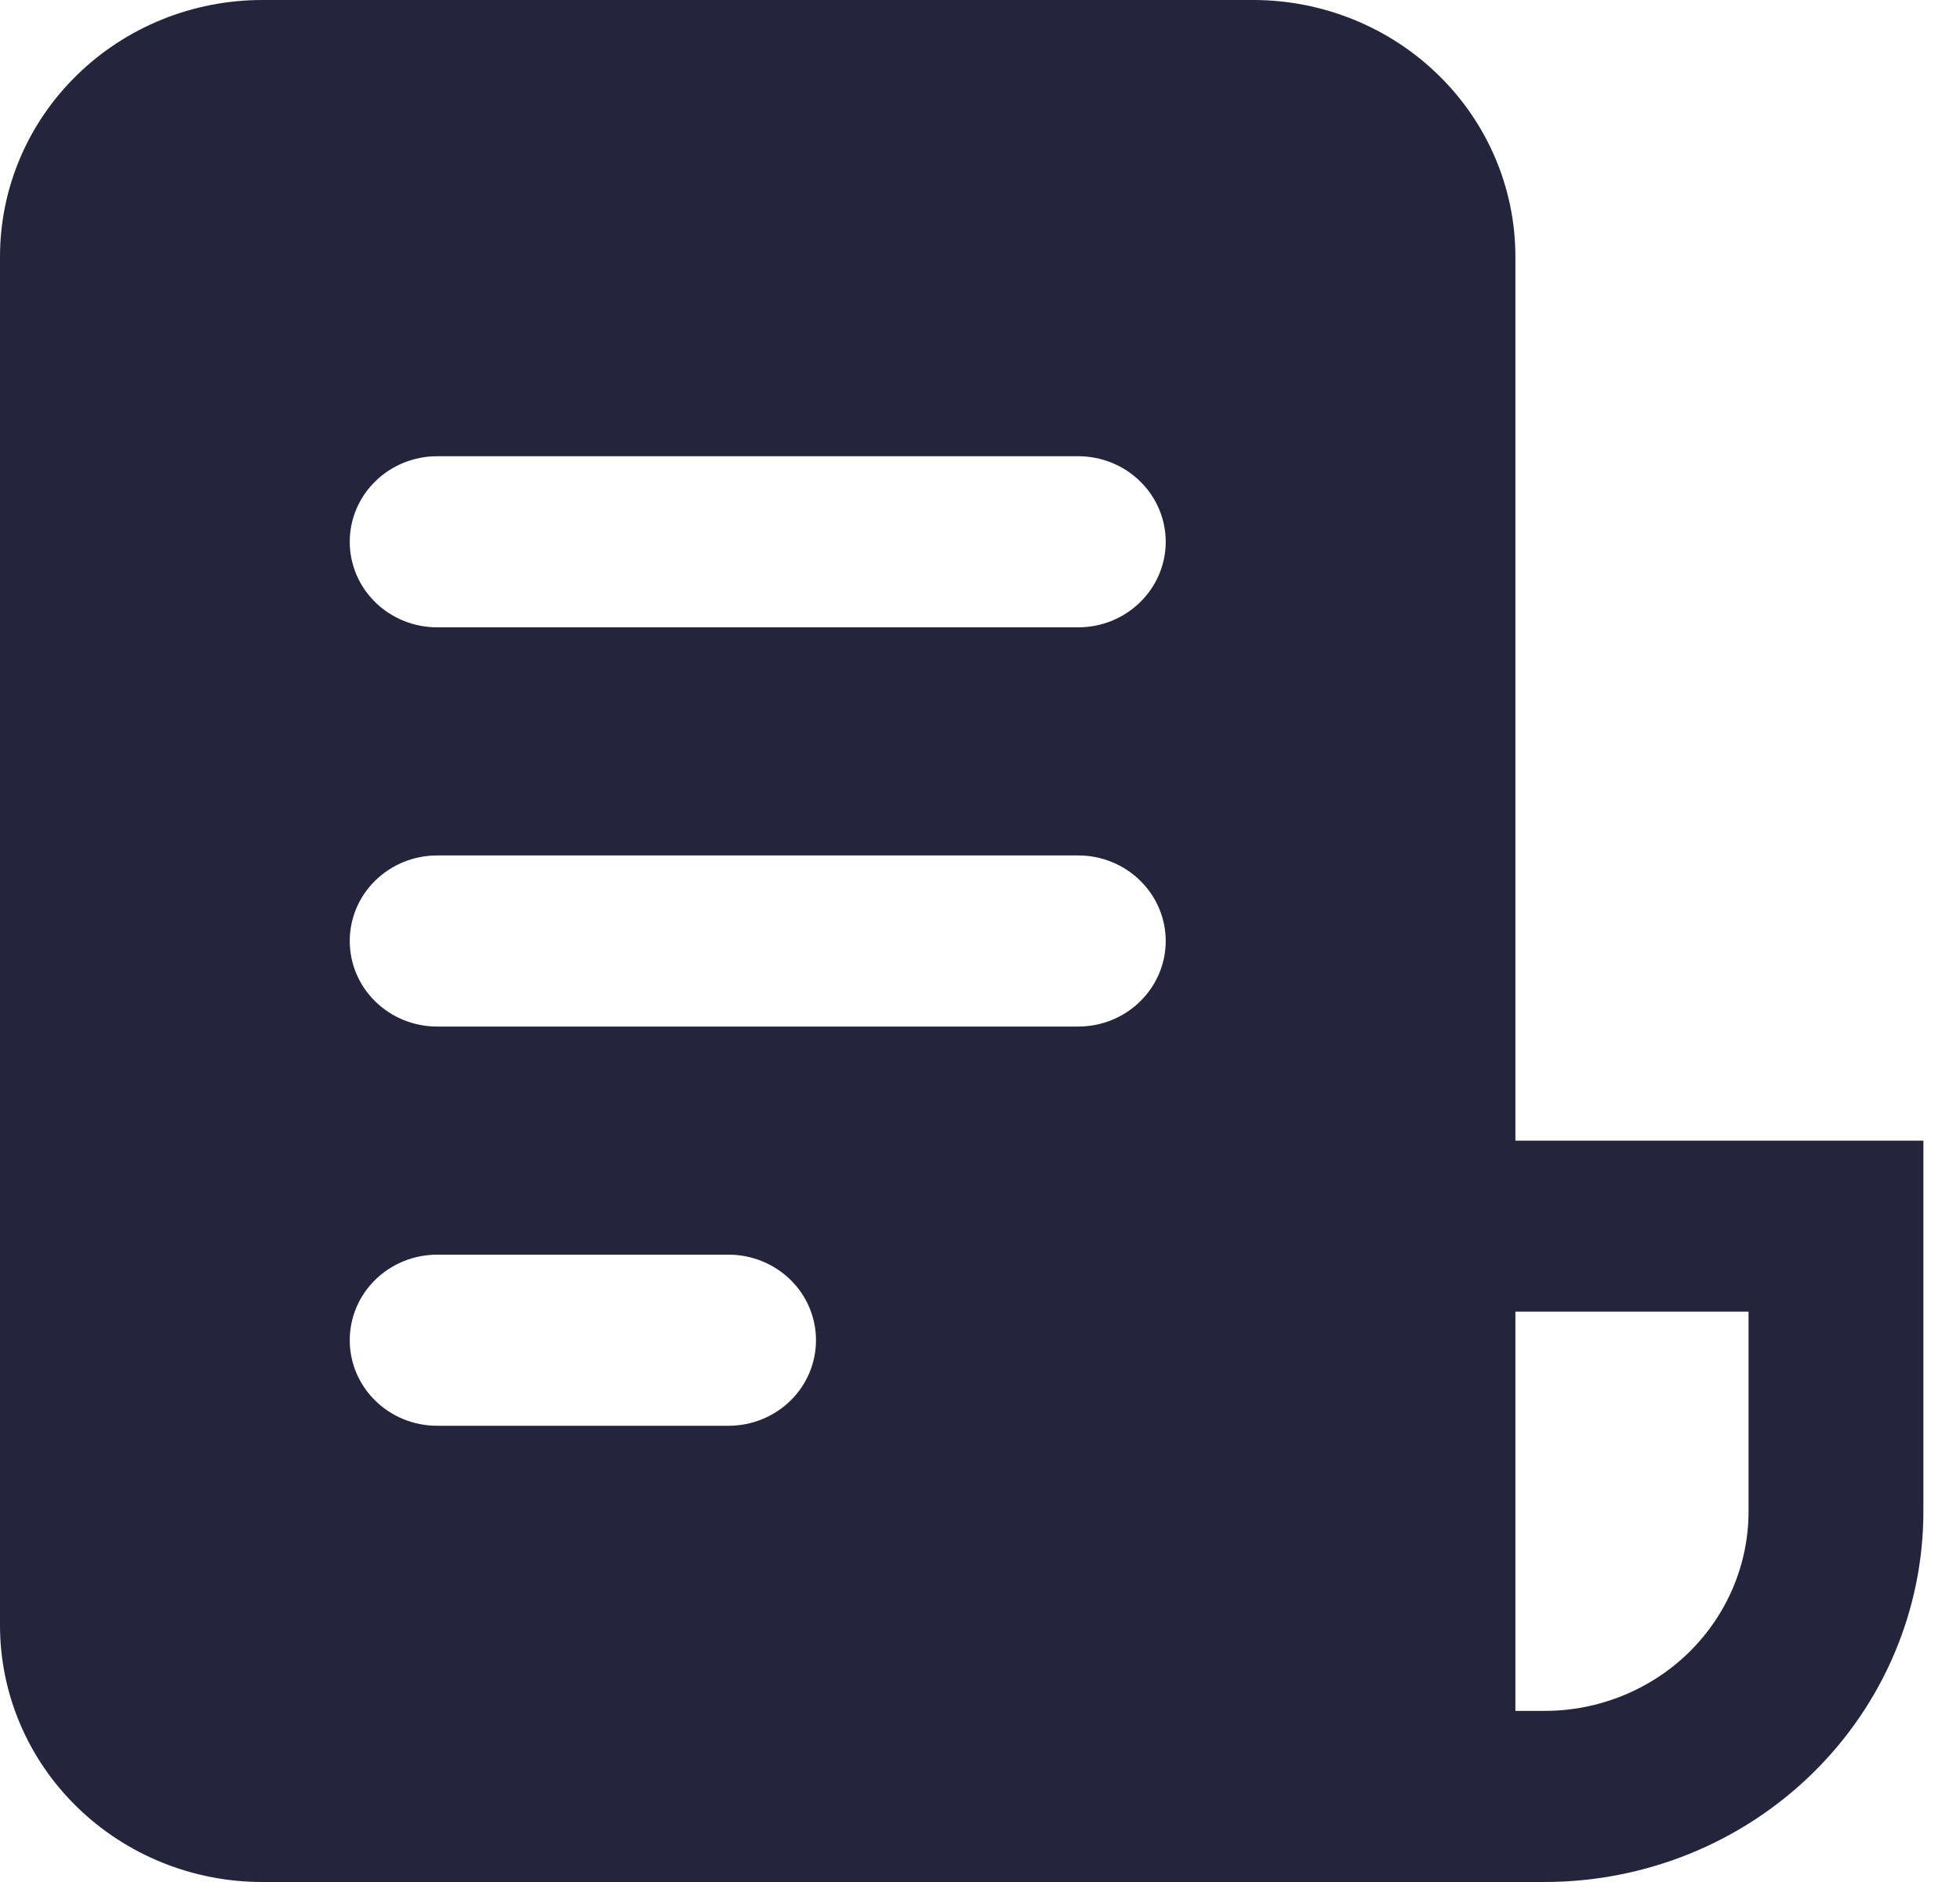 <svg width="25" height="24" viewBox="0 0 25 24" fill="none" xmlns="http://www.w3.org/2000/svg">
<path d="M0 3.273C0 2.405 0.352 1.572 0.98 0.959C1.607 0.345 2.458 0 3.345 0H15.984C16.871 0 17.722 0.345 18.349 0.959C18.977 1.572 19.329 2.405 19.329 3.273V14.546H24.533V19.273C24.533 20.526 24.024 21.729 23.118 22.615C22.212 23.502 20.983 24 19.701 24H3.345C2.458 24 1.607 23.655 0.98 23.041C0.352 22.428 0 21.595 0 20.727V3.273ZM19.329 21.818H19.701C20.391 21.818 21.053 21.55 21.541 21.073C22.029 20.595 22.303 19.948 22.303 19.273V16.727H19.329V21.818ZM5.576 5.818C5.28 5.818 4.996 5.933 4.787 6.138C4.578 6.342 4.461 6.62 4.461 6.909C4.461 7.198 4.578 7.476 4.787 7.68C4.996 7.885 5.28 8 5.576 8H13.754C14.049 8 14.333 7.885 14.542 7.68C14.751 7.476 14.869 7.198 14.869 6.909C14.869 6.62 14.751 6.342 14.542 6.138C14.333 5.933 14.049 5.818 13.754 5.818H5.576ZM5.576 10.909C5.28 10.909 4.996 11.024 4.787 11.229C4.578 11.433 4.461 11.711 4.461 12C4.461 12.289 4.578 12.567 4.787 12.771C4.996 12.976 5.28 13.091 5.576 13.091H13.754C14.049 13.091 14.333 12.976 14.542 12.771C14.751 12.567 14.869 12.289 14.869 12C14.869 11.711 14.751 11.433 14.542 11.229C14.333 11.024 14.049 10.909 13.754 10.909H5.576ZM5.576 16C5.28 16 4.996 16.115 4.787 16.32C4.578 16.524 4.461 16.802 4.461 17.091C4.461 17.38 4.578 17.658 4.787 17.862C4.996 18.067 5.28 18.182 5.576 18.182H9.293C9.589 18.182 9.872 18.067 10.082 17.862C10.291 17.658 10.408 17.38 10.408 17.091C10.408 16.802 10.291 16.524 10.082 16.32C9.872 16.115 9.589 16 9.293 16H5.576Z" fill="#24253D"/>
</svg>
